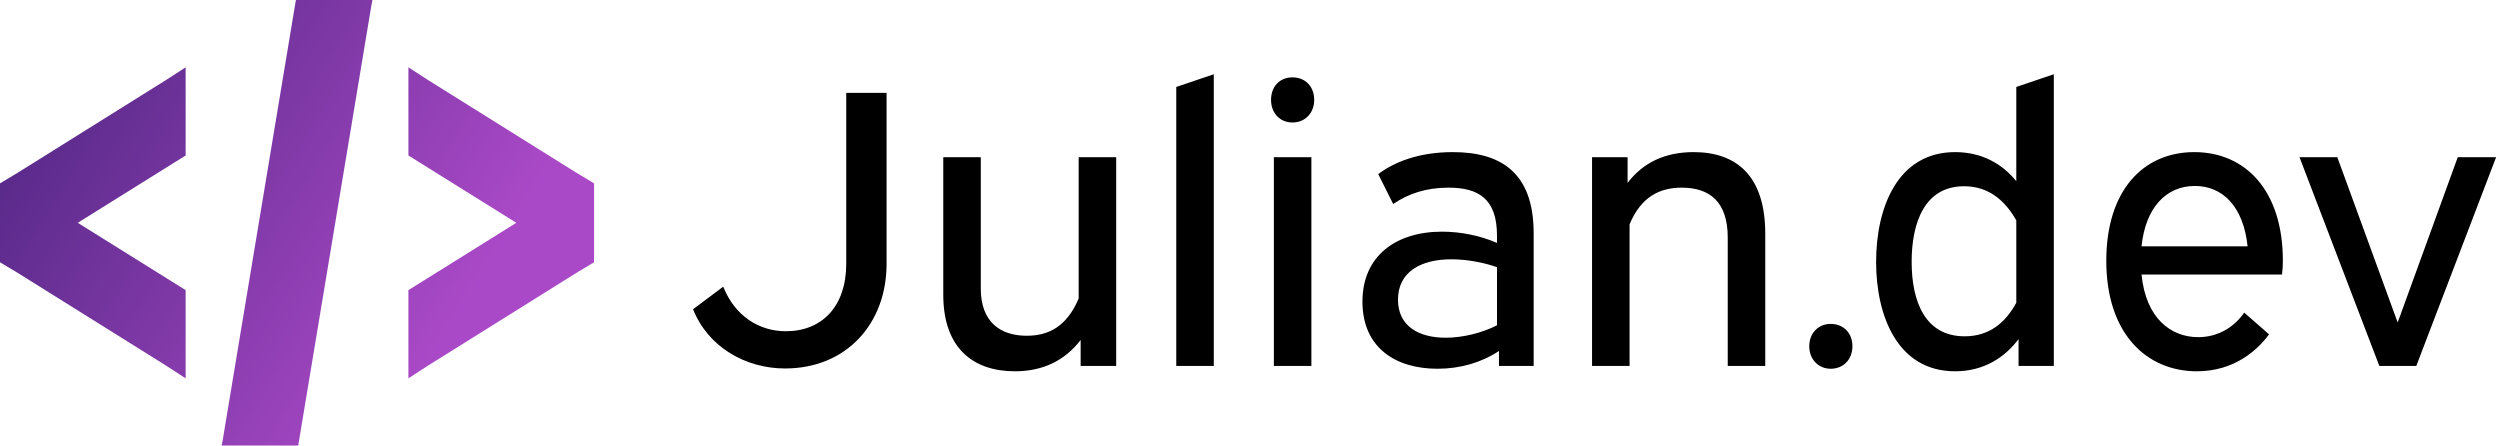 <svg data-v-423bf9ae="" xmlns="http://www.w3.org/2000/svg" viewBox="0 0 505 90" class="iconLeft"><!----><!----><!----><g data-v-423bf9ae="" id="bb300cb7-9411-4c34-95ec-1b0f795333a3" fill="#000000" transform="matrix(5.698,0,0,5.698,138.86,-4.316)"><path d="M5.63 4.05L5.63 10.11C5.63 11.62 4.77 12.50 3.49 12.50C2.56 12.50 1.69 11.98 1.27 10.92L0.20 11.72C0.73 13.06 2.06 13.82 3.46 13.82C5.63 13.82 7.06 12.24 7.06 10.11L7.06 4.05ZM9.07 6.33L9.07 11.21C9.07 13.08 10.11 13.92 11.61 13.92C12.60 13.92 13.38 13.54 13.94 12.81L13.94 13.73L15.20 13.73L15.20 6.33L13.87 6.33L13.87 11.34C13.45 12.33 12.81 12.66 12.03 12.66C11.09 12.66 10.40 12.17 10.40 10.99L10.40 6.33ZM17.33 3.84L17.33 13.73L18.66 13.73L18.66 3.39ZM20.79 6.33L20.79 13.73L22.12 13.73L22.12 6.33ZM21.45 3.50C21 3.50 20.69 3.82 20.69 4.30C20.69 4.76 21 5.10 21.45 5.10C21.90 5.10 22.22 4.76 22.22 4.30C22.22 3.82 21.90 3.50 21.45 3.50ZM25.02 7.99C25.56 7.62 26.19 7.41 26.98 7.41C28.04 7.41 28.70 7.80 28.70 9.11L28.70 9.37C28.11 9.11 27.41 8.97 26.75 8.97C25.12 8.97 23.93 9.83 23.93 11.45C23.93 13.08 25.10 13.83 26.59 13.83C27.40 13.83 28.15 13.61 28.77 13.20L28.77 13.73L30.00 13.73L30.00 9.03C30.00 6.85 28.81 6.15 27.13 6.15C25.90 6.15 25.03 6.52 24.49 6.93ZM26.88 12.73C25.94 12.73 25.19 12.33 25.19 11.38C25.19 10.39 26.01 9.95 27.08 9.95C27.59 9.95 28.20 10.05 28.70 10.23L28.70 12.29C28.15 12.57 27.47 12.73 26.88 12.73ZM32.07 6.33L32.07 13.73L33.40 13.73L33.40 8.71C33.81 7.73 34.47 7.41 35.25 7.41C36.23 7.41 36.88 7.90 36.88 9.18L36.88 13.73L38.21 13.73L38.21 9.04C38.21 6.97 37.17 6.15 35.67 6.15C34.66 6.15 33.88 6.52 33.33 7.24L33.33 6.33ZM40.53 12.24C40.10 12.24 39.77 12.56 39.77 13.03C39.77 13.50 40.10 13.83 40.53 13.83C40.98 13.83 41.30 13.50 41.30 13.03C41.30 12.56 40.98 12.24 40.53 12.24ZM47.11 3.84L47.11 7.18C46.62 6.58 45.91 6.15 44.94 6.15C42.90 6.15 42.14 8.12 42.14 10.04C42.14 11.96 42.90 13.92 44.94 13.92C45.96 13.92 46.70 13.43 47.19 12.78L47.19 13.73L48.44 13.73L48.44 3.39ZM45.28 12.68C43.86 12.68 43.40 11.42 43.40 10.04C43.40 8.65 43.86 7.36 45.26 7.36C46.14 7.36 46.72 7.88 47.11 8.57L47.11 11.49C46.72 12.21 46.14 12.68 45.28 12.68ZM56.53 10.49C56.55 10.33 56.56 10.18 56.56 10.00C56.56 7.52 55.24 6.15 53.42 6.15C51.60 6.15 50.30 7.52 50.30 10.00C50.30 12.60 51.74 13.92 53.51 13.92C54.84 13.92 55.66 13.17 56.07 12.61L55.19 11.84C54.85 12.33 54.29 12.71 53.56 12.71C52.58 12.71 51.70 12.03 51.55 10.49ZM53.44 7.35C54.43 7.35 55.16 8.08 55.31 9.49L51.55 9.49C51.69 8.12 52.42 7.35 53.44 7.35ZM57.15 6.33L59.98 13.73L61.29 13.73L64.12 6.33L62.76 6.33L60.63 12.19L58.49 6.33Z"></path></g><defs data-v-423bf9ae=""><linearGradient data-v-423bf9ae="" gradientTransform="rotate(25)" id="988fc244-debc-426d-b898-2ecf1df3042b" x1="0%" y1="0%" x2="100%" y2="0%"><stop data-v-423bf9ae="" offset="0%" style="stop-color: rgb(73, 36, 126); stop-opacity: 1;"></stop><stop data-v-423bf9ae="" offset="100%" style="stop-color: rgb(170, 73, 199); stop-opacity: 1;"></stop></linearGradient></defs><g data-v-423bf9ae="" id="c51a7e4b-c338-4749-b1ae-ed49293fbf91" transform="matrix(7.5,0,0,7.5,0,-15)" stroke="none" fill="url(#988fc244-debc-426d-b898-2ecf1df3042b)"><path d="M7.969 2L6 13.844 5.969 14h2.063l1.969-11.844.031-.156H7.969zM5 3.813l-.531.344-4 2.5L0 6.938v2.126l.469.281 4 2.5.531.344V9.814L2.094 8.001 5 6.188V3.813zm6 0v2.375l2.906 1.813L11 9.814v2.375l.531-.344 4-2.5.469-.281V6.938l-.469-.281-4-2.5L11 3.813z"></path></g><!----></svg>